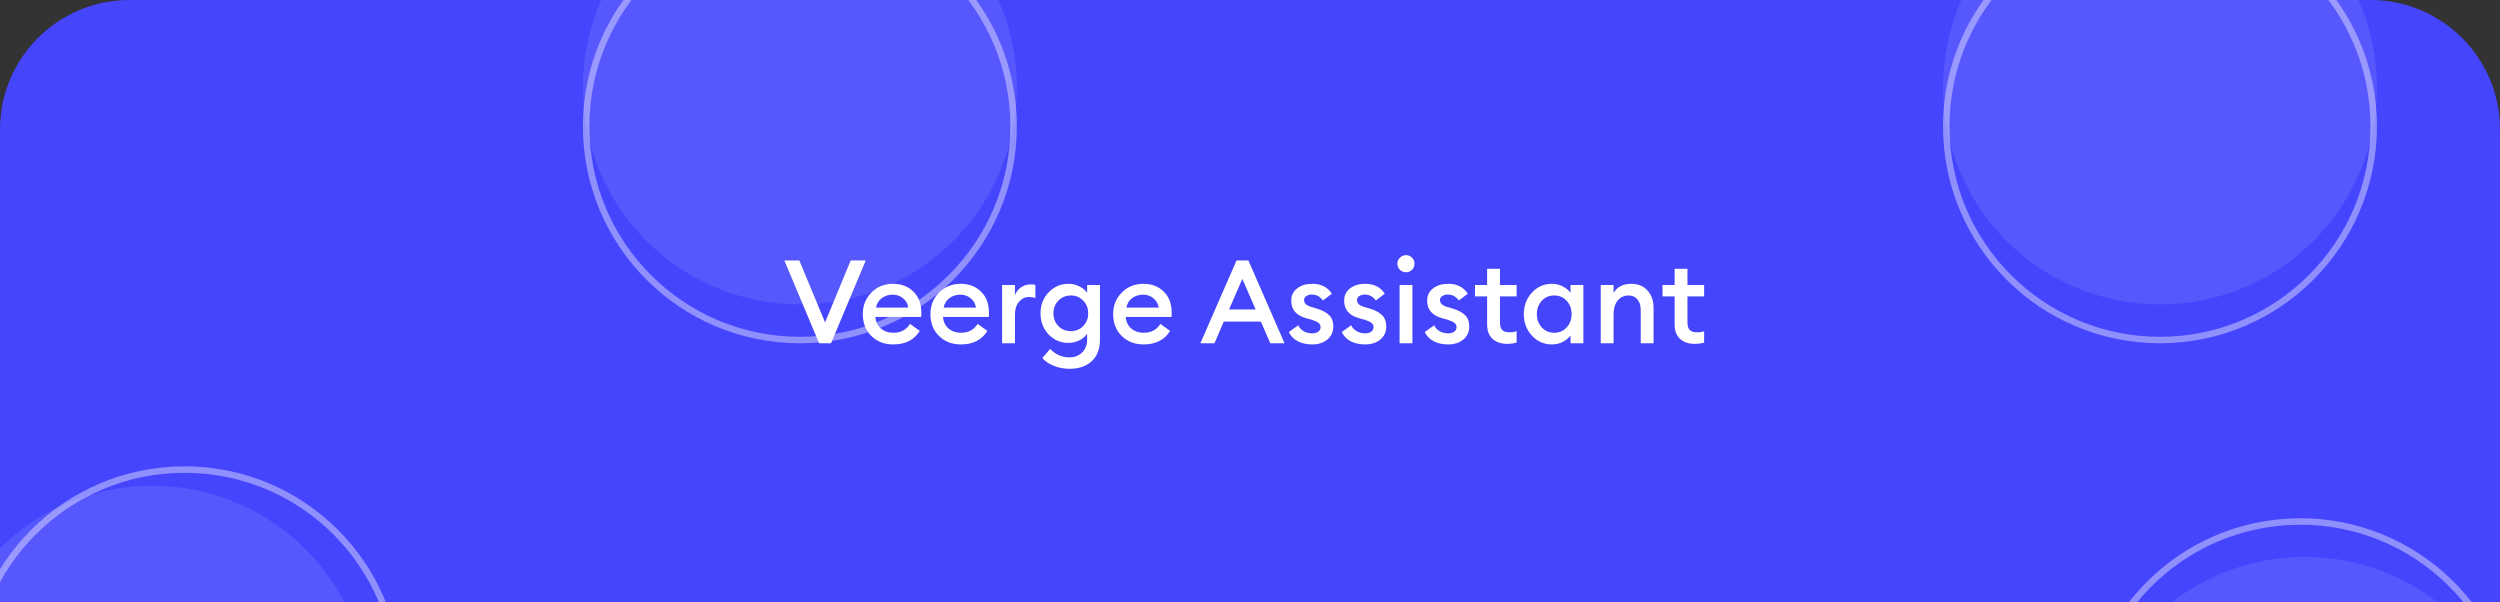 <svg width="386" height="93" viewBox="0 0 386 93" fill="none" xmlns="http://www.w3.org/2000/svg">
<rect x="0" y="0" width="386" height="93" fill="#333333" stroke="none"/>
<g clipPath="url(#clip0_10802_88162)">
<path d="M0 20C0 8.954 8.954 0 20 0H366C377.046 0 386 8.954 386 20V93H0V20Z" fill="#4545FE"/>
<circle cx="23.5" cy="108.5" r="33.5" fill="white" fill-opacity="0.1"/>
<circle cx="28.5" cy="105.5" r="33" stroke="white" stroke-opacity="0.4"/>
<circle cx="123.5" cy="13.5" r="33.5" fill="white" fill-opacity="0.1"/>
<circle cx="123.5" cy="19.5" r="33" stroke="white" stroke-opacity="0.4"/>
<circle cx="333.5" cy="13.5" r="33.5" fill="white" fill-opacity="0.1"/>
<circle cx="333.5" cy="19.5" r="33" stroke="white" stroke-opacity="0.4"/>
<circle cx="355.833" cy="119.482" r="33.5" transform="rotate(173.659 355.833 119.482)" fill="white" fill-opacity="0.1"/>
<circle cx="355.169" cy="113.519" r="33" transform="rotate(173.659 355.169 113.519)" stroke="white" stroke-opacity="0.4"/>
<path d="M126.472 53L121.108 40.22H123.412L127.39 49.778L131.35 40.22H133.672L128.308 53H126.472ZM137.914 53.18C136.546 53.18 135.418 52.742 134.53 51.866C133.654 50.99 133.216 49.868 133.216 48.5C133.216 47.168 133.66 46.058 134.548 45.17C135.436 44.27 136.558 43.82 137.914 43.82C139.162 43.82 140.194 44.216 141.01 45.008C141.838 45.8 142.252 46.892 142.252 48.284C142.252 48.524 142.246 48.74 142.234 48.932H135.16C135.208 49.664 135.49 50.258 136.006 50.714C136.522 51.158 137.164 51.38 137.932 51.38C139.084 51.38 139.942 50.924 140.506 50.012L142.018 51.092C141.154 52.484 139.786 53.18 137.914 53.18ZM135.25 47.492H140.254C140.146 46.868 139.864 46.382 139.408 46.034C138.964 45.674 138.442 45.494 137.842 45.494C137.218 45.494 136.66 45.668 136.168 46.016C135.688 46.364 135.382 46.856 135.25 47.492ZM148.355 53.18C146.987 53.18 145.859 52.742 144.971 51.866C144.095 50.99 143.657 49.868 143.657 48.5C143.657 47.168 144.101 46.058 144.989 45.17C145.877 44.27 146.999 43.82 148.355 43.82C149.603 43.82 150.635 44.216 151.451 45.008C152.279 45.8 152.693 46.892 152.693 48.284C152.693 48.524 152.687 48.74 152.675 48.932H145.601C145.649 49.664 145.931 50.258 146.447 50.714C146.963 51.158 147.605 51.38 148.373 51.38C149.525 51.38 150.383 50.924 150.947 50.012L152.459 51.092C151.595 52.484 150.227 53.18 148.355 53.18ZM145.691 47.492H150.695C150.587 46.868 150.305 46.382 149.849 46.034C149.405 45.674 148.883 45.494 148.283 45.494C147.659 45.494 147.101 45.668 146.609 46.016C146.129 46.364 145.823 46.856 145.691 47.492ZM154.728 53V44H156.708V45.602C156.876 45.098 157.182 44.69 157.626 44.378C158.082 44.066 158.568 43.91 159.084 43.91C159.396 43.91 159.654 43.934 159.858 43.982V46.016C159.57 45.908 159.24 45.854 158.868 45.854C158.268 45.854 157.758 46.1 157.338 46.592C156.918 47.072 156.708 47.744 156.708 48.608V53H154.728ZM163.427 50.354C163.943 50.87 164.579 51.128 165.335 51.128C166.091 51.128 166.727 50.87 167.243 50.354C167.759 49.826 168.017 49.166 168.017 48.374C168.017 47.582 167.759 46.928 167.243 46.412C166.727 45.884 166.091 45.62 165.335 45.62C164.579 45.62 163.943 45.884 163.427 46.412C162.911 46.928 162.653 47.582 162.653 48.374C162.653 49.166 162.911 49.826 163.427 50.354ZM165.155 56.942C164.279 56.942 163.469 56.792 162.725 56.492C161.981 56.204 161.387 55.802 160.943 55.286L162.149 53.864C162.953 54.74 163.949 55.178 165.137 55.178C165.917 55.178 166.565 54.926 167.081 54.422C167.597 53.93 167.855 53.246 167.855 52.37V51.542C167.567 51.95 167.165 52.286 166.649 52.55C166.133 52.814 165.575 52.946 164.975 52.946C163.763 52.946 162.737 52.508 161.897 51.632C161.069 50.744 160.655 49.658 160.655 48.374C160.655 47.102 161.069 46.028 161.897 45.152C162.737 44.264 163.763 43.82 164.975 43.82C165.575 43.82 166.133 43.952 166.649 44.216C167.165 44.468 167.567 44.798 167.855 45.206V44H169.835V52.388C169.835 53.888 169.403 55.022 168.539 55.79C167.687 56.558 166.559 56.942 165.155 56.942ZM176.568 53.18C175.2 53.18 174.072 52.742 173.184 51.866C172.308 50.99 171.87 49.868 171.87 48.5C171.87 47.168 172.314 46.058 173.202 45.17C174.09 44.27 175.212 43.82 176.568 43.82C177.816 43.82 178.848 44.216 179.664 45.008C180.492 45.8 180.906 46.892 180.906 48.284C180.906 48.524 180.9 48.74 180.888 48.932H173.814C173.862 49.664 174.144 50.258 174.66 50.714C175.176 51.158 175.818 51.38 176.586 51.38C177.738 51.38 178.596 50.924 179.16 50.012L180.672 51.092C179.808 52.484 178.44 53.18 176.568 53.18ZM173.904 47.492H178.908C178.8 46.868 178.518 46.382 178.062 46.034C177.618 45.674 177.096 45.494 176.496 45.494C175.872 45.494 175.314 45.668 174.822 46.016C174.342 46.364 174.036 46.856 173.904 47.492ZM185.338 53L190.918 40.22H192.754L198.334 53H196.138L194.68 49.652H188.956L187.516 53H185.338ZM191.818 43.064L189.766 47.78H193.87L191.818 43.064ZM202.608 53.18C201.78 53.18 201.048 53.024 200.412 52.712C199.776 52.388 199.302 51.908 198.99 51.272L200.448 50.228C200.628 50.612 200.916 50.918 201.312 51.146C201.708 51.362 202.14 51.47 202.608 51.47C202.98 51.47 203.286 51.386 203.526 51.218C203.778 51.05 203.904 50.816 203.904 50.516C203.904 50.252 203.802 50.036 203.598 49.868C203.406 49.7 203.046 49.532 202.518 49.364L201.726 49.148C200.13 48.716 199.344 47.798 199.368 46.394C199.368 45.614 199.674 44.99 200.286 44.522C200.898 44.054 201.666 43.82 202.59 43.82C203.982 43.82 204.996 44.33 205.632 45.35L204.264 46.394C203.808 45.782 203.238 45.476 202.554 45.476C202.23 45.476 201.948 45.554 201.708 45.71C201.468 45.854 201.348 46.058 201.348 46.322C201.348 46.562 201.426 46.766 201.582 46.934C201.738 47.102 202.02 47.252 202.428 47.384L203.346 47.654C204.186 47.906 204.816 48.248 205.236 48.68C205.656 49.1 205.866 49.67 205.866 50.39C205.866 51.242 205.56 51.92 204.948 52.424C204.336 52.928 203.556 53.18 202.608 53.18ZM210.782 53.18C209.954 53.18 209.222 53.024 208.586 52.712C207.95 52.388 207.476 51.908 207.164 51.272L208.622 50.228C208.802 50.612 209.09 50.918 209.486 51.146C209.882 51.362 210.314 51.47 210.782 51.47C211.154 51.47 211.46 51.386 211.7 51.218C211.952 51.05 212.078 50.816 212.078 50.516C212.078 50.252 211.976 50.036 211.772 49.868C211.58 49.7 211.22 49.532 210.692 49.364L209.9 49.148C208.304 48.716 207.518 47.798 207.542 46.394C207.542 45.614 207.848 44.99 208.46 44.522C209.072 44.054 209.84 43.82 210.764 43.82C212.156 43.82 213.17 44.33 213.806 45.35L212.438 46.394C211.982 45.782 211.412 45.476 210.728 45.476C210.404 45.476 210.122 45.554 209.882 45.71C209.642 45.854 209.522 46.058 209.522 46.322C209.522 46.562 209.6 46.766 209.756 46.934C209.912 47.102 210.194 47.252 210.602 47.384L211.52 47.654C212.36 47.906 212.99 48.248 213.41 48.68C213.83 49.1 214.04 49.67 214.04 50.39C214.04 51.242 213.734 51.92 213.122 52.424C212.51 52.928 211.73 53.18 210.782 53.18ZM217.084 42.038C216.724 42.038 216.412 41.912 216.148 41.66C215.884 41.396 215.752 41.078 215.752 40.706C215.752 40.346 215.884 40.04 216.148 39.788C216.412 39.524 216.724 39.392 217.084 39.392C217.456 39.392 217.768 39.524 218.02 39.788C218.272 40.04 218.398 40.346 218.398 40.706C218.398 41.078 218.272 41.396 218.02 41.66C217.768 41.912 217.456 42.038 217.084 42.038ZM216.094 53V44H218.074V53H216.094ZM223.596 53.18C222.768 53.18 222.036 53.024 221.4 52.712C220.764 52.388 220.29 51.908 219.978 51.272L221.436 50.228C221.616 50.612 221.904 50.918 222.3 51.146C222.696 51.362 223.128 51.47 223.596 51.47C223.968 51.47 224.274 51.386 224.514 51.218C224.766 51.05 224.892 50.816 224.892 50.516C224.892 50.252 224.79 50.036 224.586 49.868C224.394 49.7 224.034 49.532 223.506 49.364L222.714 49.148C221.118 48.716 220.332 47.798 220.356 46.394C220.356 45.614 220.662 44.99 221.274 44.522C221.886 44.054 222.654 43.82 223.578 43.82C224.97 43.82 225.984 44.33 226.62 45.35L225.252 46.394C224.796 45.782 224.226 45.476 223.542 45.476C223.218 45.476 222.936 45.554 222.696 45.71C222.456 45.854 222.336 46.058 222.336 46.322C222.336 46.562 222.414 46.766 222.57 46.934C222.726 47.102 223.008 47.252 223.416 47.384L224.334 47.654C225.174 47.906 225.804 48.248 226.224 48.68C226.644 49.1 226.854 49.67 226.854 50.39C226.854 51.242 226.548 51.92 225.936 52.424C225.324 52.928 224.544 53.18 223.596 53.18ZM232.691 53.09C231.779 53.09 231.035 52.838 230.459 52.334C229.895 51.818 229.613 51.074 229.613 50.102V45.764H227.741V44H229.613V41.498H231.593V44H234.167V45.764H231.593V49.778C231.593 50.33 231.713 50.726 231.953 50.966C232.193 51.194 232.577 51.308 233.105 51.308C233.537 51.308 233.891 51.248 234.167 51.128V52.892C233.735 53.024 233.243 53.09 232.691 53.09ZM239.612 53.18C238.388 53.18 237.356 52.724 236.516 51.812C235.688 50.9 235.274 49.796 235.274 48.5C235.274 47.204 235.688 46.1 236.516 45.188C237.356 44.276 238.388 43.82 239.612 43.82C240.224 43.82 240.788 43.958 241.304 44.234C241.82 44.498 242.216 44.822 242.492 45.206V44H244.472V53H242.492V51.794C242.216 52.178 241.82 52.508 241.304 52.784C240.788 53.048 240.224 53.18 239.612 53.18ZM238.046 50.552C238.55 51.104 239.192 51.38 239.972 51.38C240.752 51.38 241.394 51.104 241.898 50.552C242.402 50 242.654 49.316 242.654 48.5C242.654 47.684 242.402 47 241.898 46.448C241.394 45.896 240.752 45.62 239.972 45.62C239.192 45.62 238.55 45.896 238.046 46.448C237.542 47 237.29 47.684 237.29 48.5C237.29 49.316 237.542 50 238.046 50.552ZM247.154 53V44H249.134V45.224C249.698 44.288 250.61 43.82 251.87 43.82C252.914 43.82 253.748 44.162 254.372 44.846C254.996 45.53 255.308 46.442 255.308 47.582V53H253.328V47.906C253.328 47.186 253.16 46.628 252.824 46.232C252.488 45.824 252.032 45.62 251.456 45.62C250.772 45.62 250.214 45.878 249.782 46.394C249.35 46.91 249.134 47.636 249.134 48.572V53H247.154ZM261.642 53.09C260.73 53.09 259.986 52.838 259.41 52.334C258.846 51.818 258.564 51.074 258.564 50.102V45.764H256.692V44H258.564V41.498H260.544V44H263.118V45.764H260.544V49.778C260.544 50.33 260.664 50.726 260.904 50.966C261.144 51.194 261.528 51.308 262.056 51.308C262.488 51.308 262.842 51.248 263.118 51.128V52.892C262.686 53.024 262.194 53.09 261.642 53.09Z" fill="white"/>
</g>
<defs>
<clipPath id="clip0_10802_88162">
<rect width="386" height="93" fill="white"/>
</clipPath>
</defs>
</svg>
